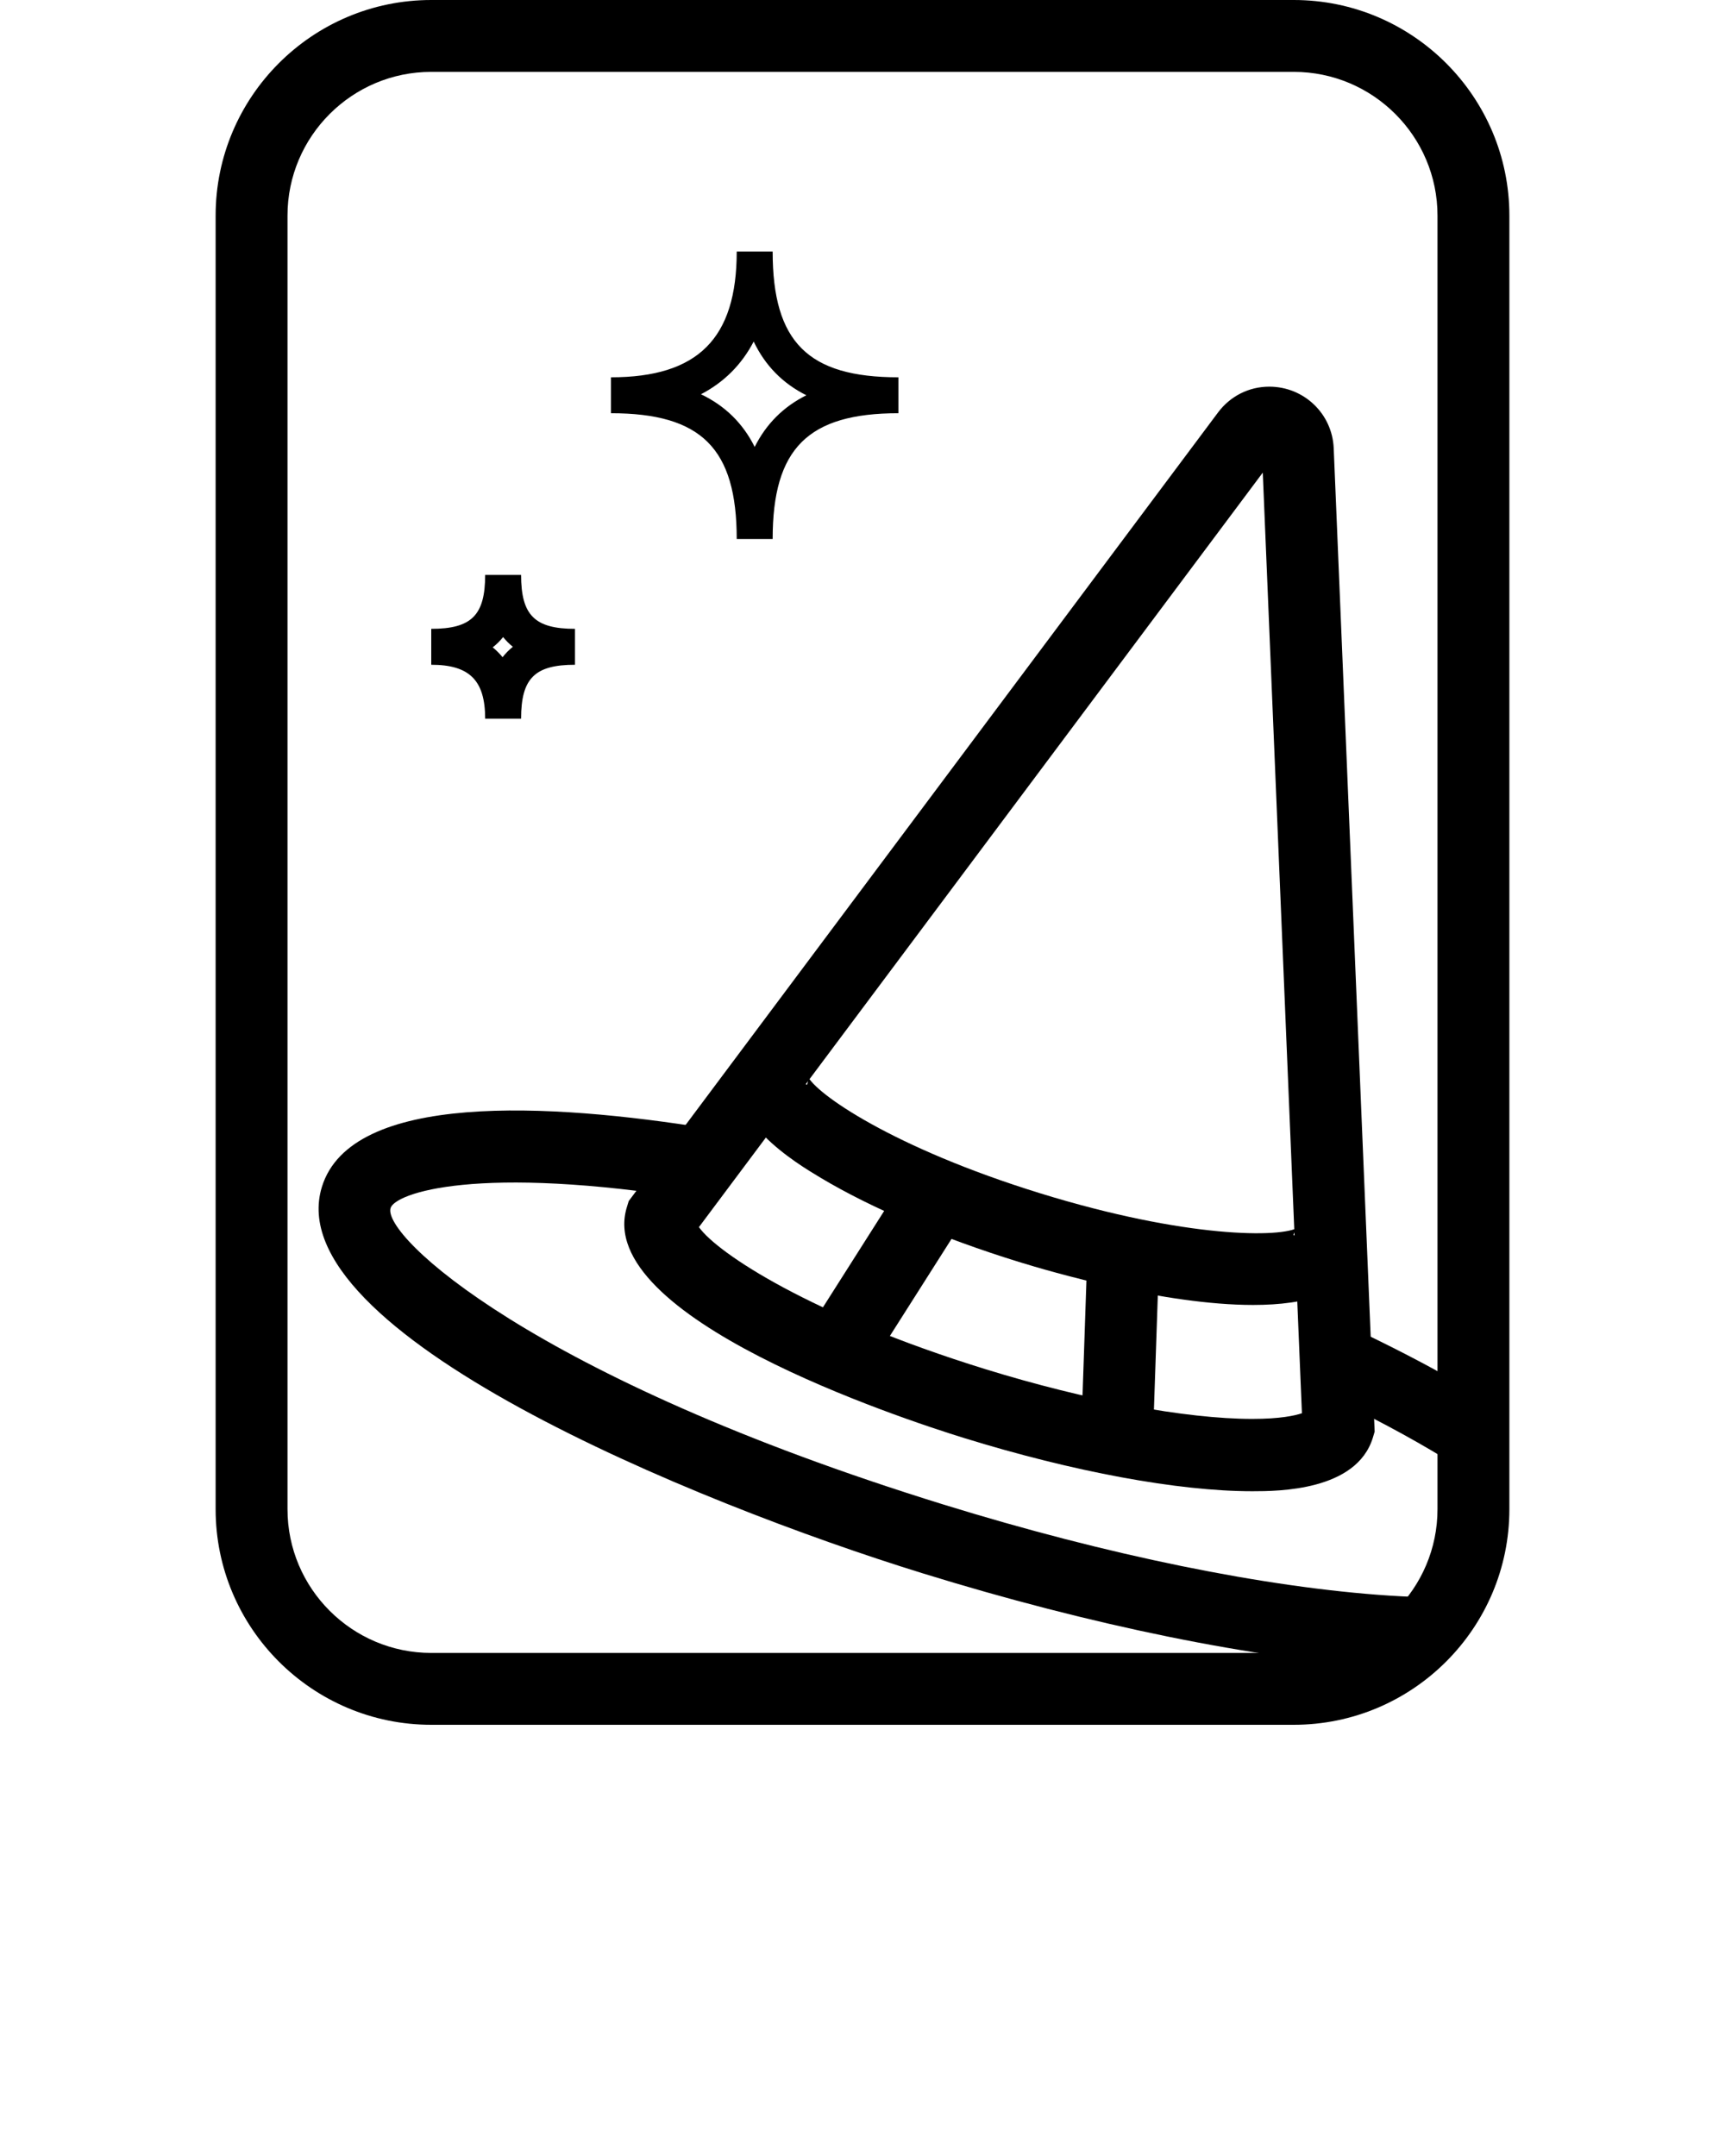 <svg xmlns="http://www.w3.org/2000/svg" xmlns:xlink="http://www.w3.org/1999/xlink" version="1.1" x="0px" y="0px" viewBox="0 0 96 120" enable-background="new 0 0 96 96" xml:space="preserve"><g><defs><path id="b" d="M82,84c0,5.523-4.477,10-10,10H24c-5.523,0-10-4.477-10-10V12c0-5.523,4.477-10,10-10h48    c5.523,0,10,4.477,10,10V84z"/></defs><clipPath id="a"><use xlink:href="#b" overflow="visible"/></clipPath><g clip-path="url(#a)"><g><path fill="#000000" d="M80.443,92.919c-1.052,0-2.181-0.04-3.391-0.118c-7.182-0.469-16.316-2.329-25.719-5.237     c-12.649-3.912-35.911-13.441-33.417-21.508c1.634-5.287,12.604-4.683,21.519-3.246l-0.637,3.949     c-12.293-1.982-16.807-0.343-17.061,0.479c-0.475,1.537,7.881,9.424,30.777,16.505c9.113,2.818,17.92,4.617,24.798,5.066     c7.671,0.5,9.805-0.935,9.923-1.316c0.254-0.821-2.548-4.723-13.812-10.026l1.704-3.619c8.169,3.846,17.564,9.541,15.93,14.827     C90.178,91.52,86.694,92.919,80.443,92.919z"/></g><g><path fill="#000000" d="M69.702,83c-0.005,0-0.01,0-0.015,0c-4.131,0-9.974-1.087-16.032-2.961     c-3.466-1.072-20.66-6.734-18.767-12.857l0.102-0.333l32.794-43.889c0.683-0.914,1.723-1.439,2.852-1.439     c1.932,0,3.508,1.506,3.588,3.43l2.278,54.733L76.4,80.027C75.487,82.977,71.151,83,69.702,83z M38.897,68.3     c1.034,1.458,6.282,4.918,15.939,7.905c5.607,1.734,11.159,2.769,14.85,2.769h0c1.56,0,2.377-0.181,2.769-0.315l-2.179-52.354     L38.897,68.3z"/></g><g><path fill="#000000" d="M69.739,72.632c-4.916,0-11.241-1.839-13.046-2.398c-4.272-1.321-8.184-2.981-11.013-4.674     c-1.367-0.818-5.529-3.308-4.582-6.369l3.821,1.182c0.078-0.253,0.034-0.458,0.012-0.51c0.416,0.989,4.768,4.022,12.944,6.55     s13.48,2.483,14.382,1.9c-0.047,0.031-0.2,0.175-0.278,0.428l3.821,1.182C75.17,71.959,72.712,72.632,69.739,72.632z"/></g><g><rect x="47.597" y="65.991" transform="matrix(0.844 0.536 -0.536 0.844 45.545 -15.605)" fill="#000000" width="4" height="8.992"/></g><g><rect x="60.406" y="69.952" transform="matrix(0.999 0.034 -0.034 0.999 2.543 -2.06)" fill="#000000" width="4" height="8.992"/></g></g><g clip-path="url(#a)"><path fill="#000000" d="M43,30h-2c0-5.038-1.962-7-7-7v-2c4.841,0,7-2.159,7-7h2c0,5.038,1.962,7,7,7v2C44.962,23,43,24.962,43,30    z M39.011,21.944c1.338,0.641,2.33,1.612,2.989,2.931c0.641-1.28,1.594-2.234,2.875-2.875c-1.318-0.66-2.29-1.651-2.931-2.989    C41.275,20.294,40.294,21.275,39.011,21.944z"/></g><g clip-path="url(#a)"><path fill="#000000" d="M29,40h-2c0-2.131-0.869-3-3-3v-2c2.243,0,3-0.757,3-3h2c0,2.243,0.757,3,3,3v2C29.757,37,29,37.757,29,40    z M27.421,36.031c0.201,0.164,0.384,0.347,0.548,0.548c0.168-0.215,0.359-0.408,0.571-0.579c-0.199-0.161-0.379-0.341-0.541-0.541    C27.829,35.672,27.636,35.862,27.421,36.031z"/></g></g><g><path fill="#000000" d="M72,96H24c-6.617,0-12-5.383-12-12V12c0-6.617,5.383-12,12-12h48c6.617,0,12,5.383,12,12v72   C84,90.617,78.617,96,72,96z M24,4c-4.411,0-8,3.589-8,8v72c0,4.411,3.589,8,8,8h48c4.411,0,8-3.589,8-8V12c0-4.411-3.589-8-8-8H24   z"/></g></svg>